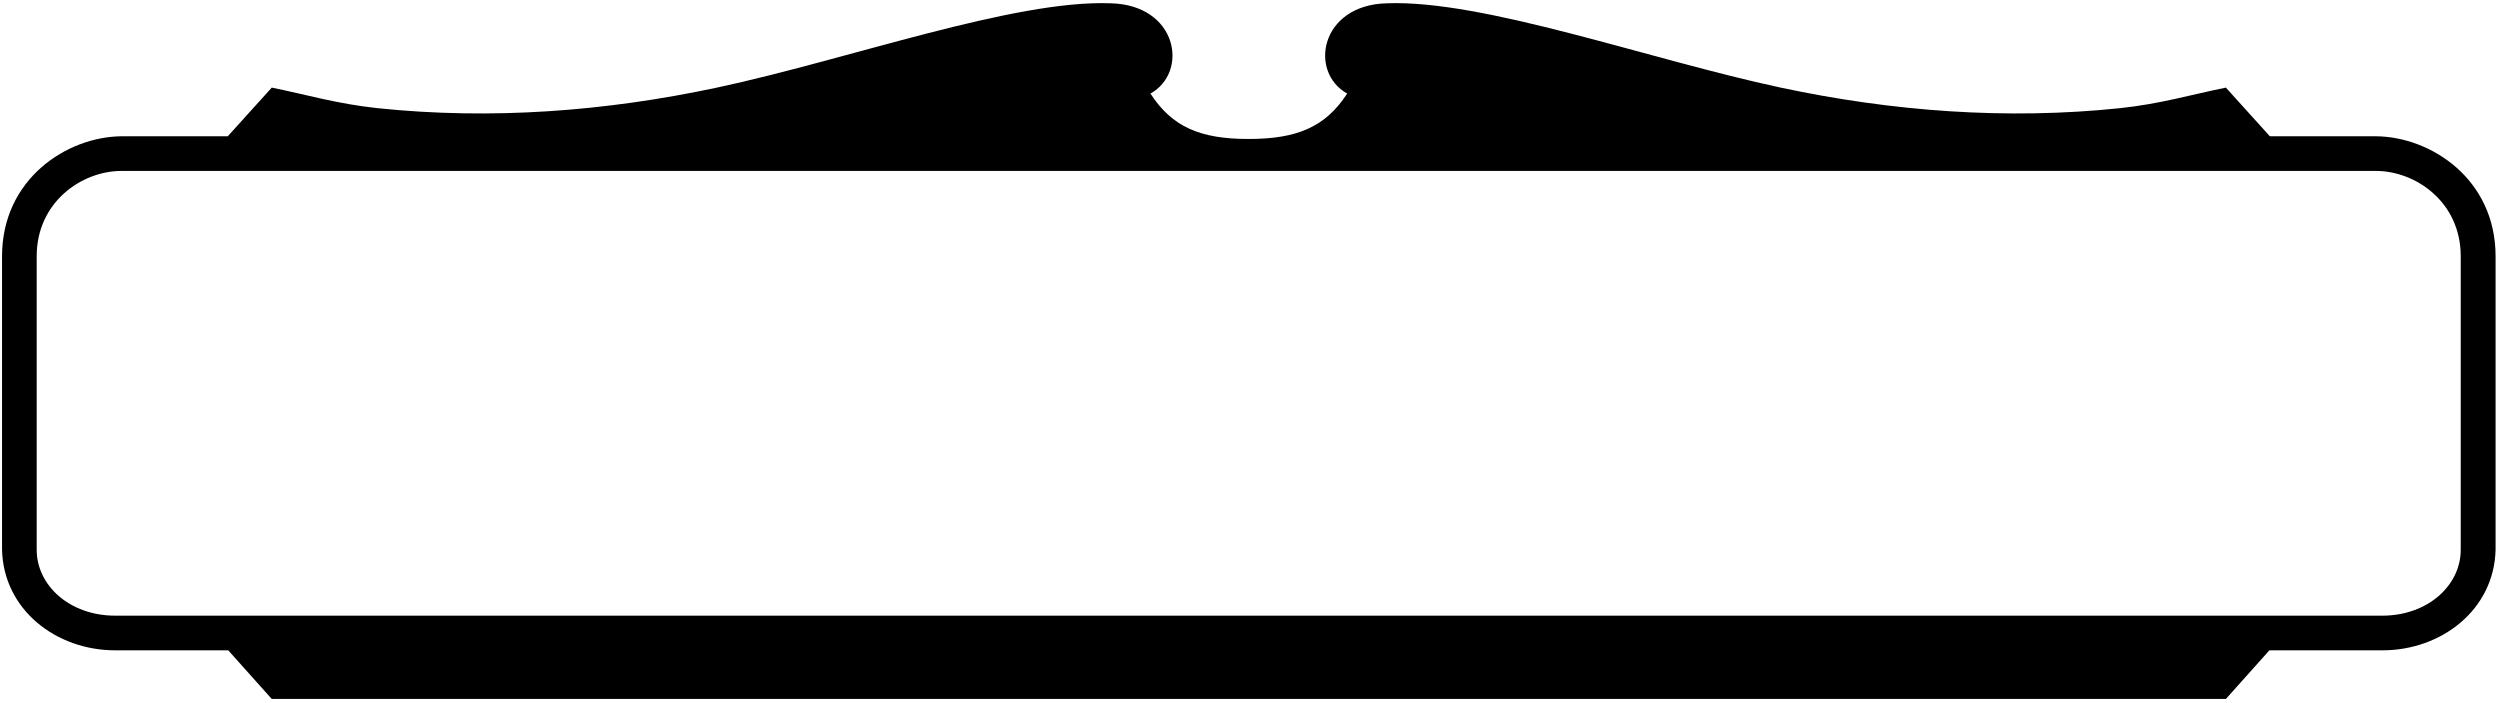 <?xml version="1.0" encoding="UTF-8"?>
<svg xmlns="http://www.w3.org/2000/svg" xmlns:xlink="http://www.w3.org/1999/xlink" width="526pt" height="148pt" viewBox="0 0 526 148" version="1.1">
<g id="surface1">
<path style=" stroke:none;fill-rule:nonzero;fill:rgb(0%,0%,0%);fill-opacity:1;" d="M 499.953 28.672 L 477.578 28.672 L 468.324 18.434 C 461.004 19.914 454.598 21.848 446.055 22.758 C 422.156 25.258 398.156 23.438 374.664 18.434 C 347.004 12.52 312.121 -0.102 291.785 0.695 C 277.75 1.035 275.309 15.137 283.445 19.688 C 278.867 26.738 272.867 29.238 262.699 29.238 C 252.531 29.238 246.633 26.738 242.055 19.688 C 250.191 15.137 247.75 1.035 233.715 0.695 C 213.379 -0.102 178.496 12.52 150.836 18.434 C 127.344 23.438 103.344 25.258 79.445 22.758 C 70.902 21.848 64.496 19.914 57.176 18.434 L 47.922 28.672 L 25.547 28.672 C 14.055 28.785 0.43 37.656 0.43 53.918 L 0.43 115.672 C 0.734 128.297 11.82 136.828 24.227 136.828 L 48.023 136.828 L 57.176 147.062 L 468.324 147.062 L 477.477 136.828 L 501.273 136.828 C 513.68 136.828 524.766 128.297 525.07 115.672 L 525.07 53.918 C 525.07 37.656 511.441 28.785 499.953 28.672 Z M 517.738 115.676 C 517.738 123.16 510.82 129.535 501.227 129.535 L 24.23 129.535 C 14.637 129.535 7.719 123.16 7.719 115.676 L 7.719 53.918 C 7.719 42.508 17.203 35.965 25.551 35.965 L 499.902 35.965 C 508.254 35.965 517.738 42.508 517.738 53.918 L 517.738 115.676 "/>
</g>
</svg>
